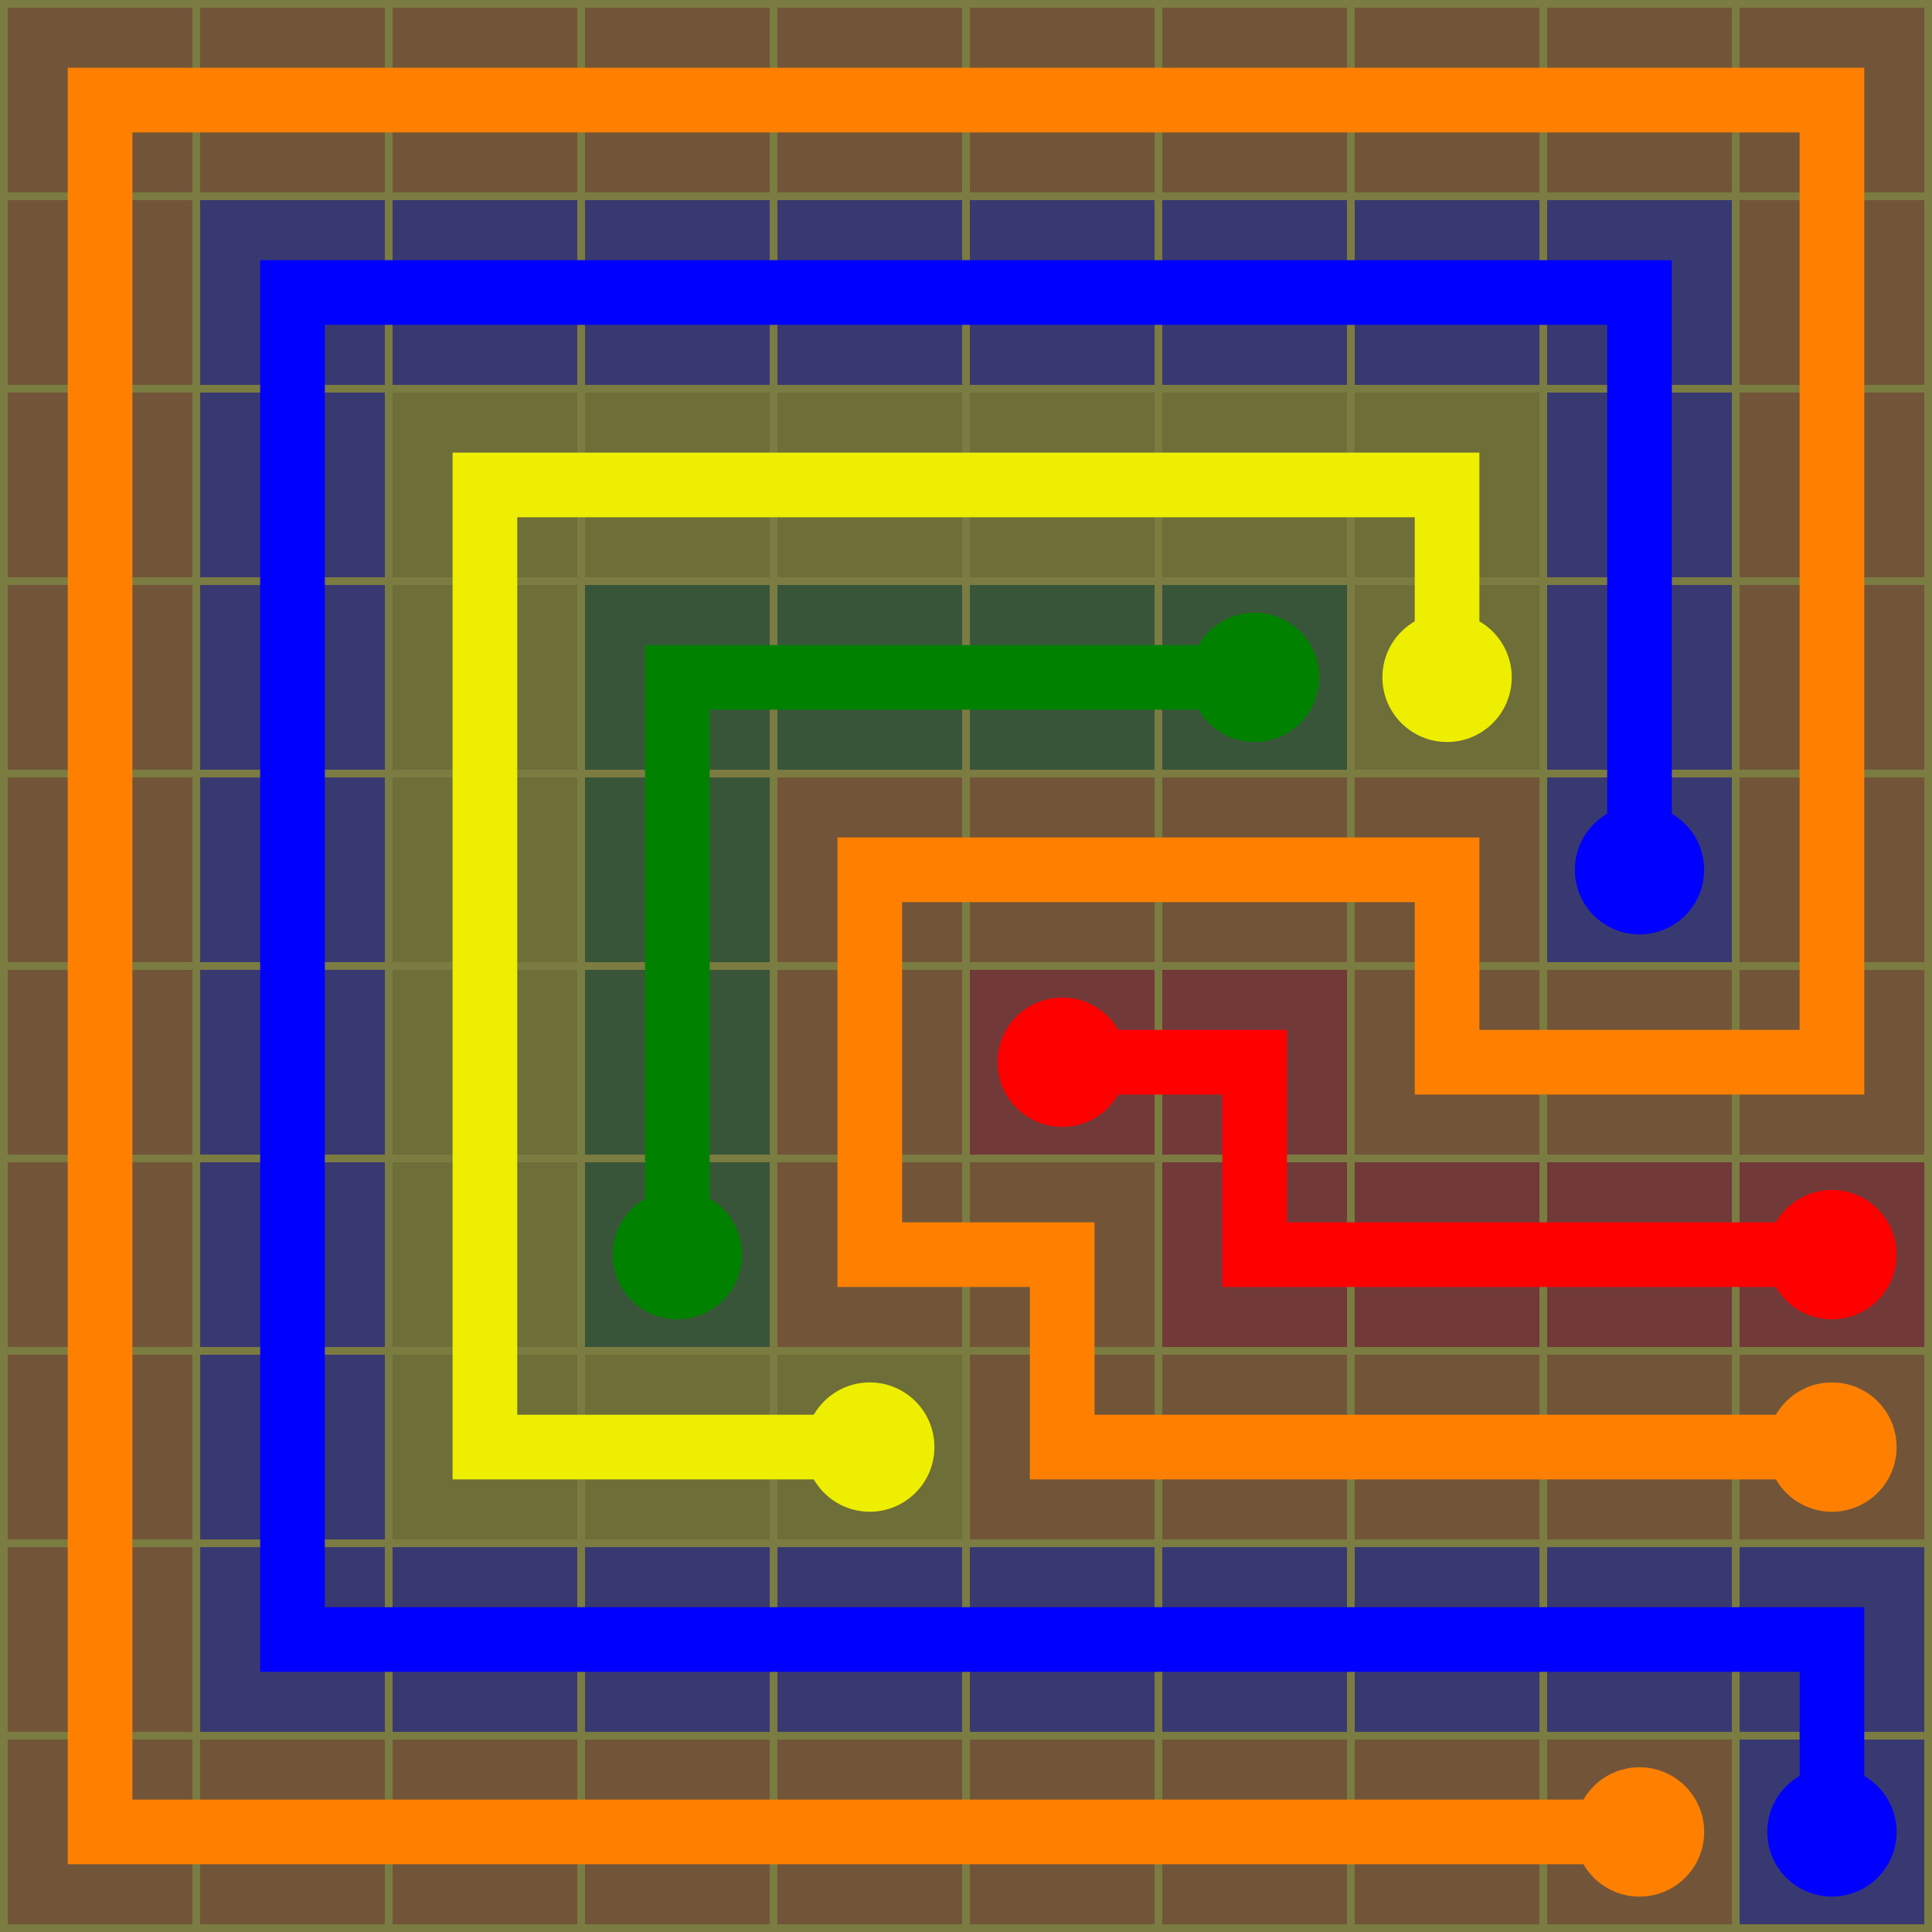 <svg xmlns="http://www.w3.org/2000/svg" width="251" height="251">
  <rect width="251" height="251" style="fill: #7b7c41;" />
  <rect x="1" y="1" width="24" height="24" style="fill: #725539;" />
  <rect x="26" y="1" width="24" height="24" style="fill: #725539;" />
  <rect x="51" y="1" width="24" height="24" style="fill: #725539;" />
  <rect x="76" y="1" width="24" height="24" style="fill: #725539;" />
  <rect x="101" y="1" width="24" height="24" style="fill: #725539;" />
  <rect x="126" y="1" width="24" height="24" style="fill: #725539;" />
  <rect x="151" y="1" width="24" height="24" style="fill: #725539;" />
  <rect x="176" y="1" width="24" height="24" style="fill: #725539;" />
  <rect x="201" y="1" width="24" height="24" style="fill: #725539;" />
  <rect x="226" y="1" width="24" height="24" style="fill: #725539;" />
  <rect x="1" y="26" width="24" height="24" style="fill: #725539;" />
  <rect x="26" y="26" width="24" height="24" style="fill: #393972;" />
  <rect x="51" y="26" width="24" height="24" style="fill: #393972;" />
  <rect x="76" y="26" width="24" height="24" style="fill: #393972;" />
  <rect x="101" y="26" width="24" height="24" style="fill: #393972;" />
  <rect x="126" y="26" width="24" height="24" style="fill: #393972;" />
  <rect x="151" y="26" width="24" height="24" style="fill: #393972;" />
  <rect x="176" y="26" width="24" height="24" style="fill: #393972;" />
  <rect x="201" y="26" width="24" height="24" style="fill: #393972;" />
  <rect x="226" y="26" width="24" height="24" style="fill: #725539;" />
  <rect x="1" y="51" width="24" height="24" style="fill: #725539;" />
  <rect x="26" y="51" width="24" height="24" style="fill: #393972;" />
  <rect x="51" y="51" width="24" height="24" style="fill: #6e6e39;" />
  <rect x="76" y="51" width="24" height="24" style="fill: #6e6e39;" />
  <rect x="101" y="51" width="24" height="24" style="fill: #6e6e39;" />
  <rect x="126" y="51" width="24" height="24" style="fill: #6e6e39;" />
  <rect x="151" y="51" width="24" height="24" style="fill: #6e6e39;" />
  <rect x="176" y="51" width="24" height="24" style="fill: #6e6e39;" />
  <rect x="201" y="51" width="24" height="24" style="fill: #393972;" />
  <rect x="226" y="51" width="24" height="24" style="fill: #725539;" />
  <rect x="1" y="76" width="24" height="24" style="fill: #725539;" />
  <rect x="26" y="76" width="24" height="24" style="fill: #393972;" />
  <rect x="51" y="76" width="24" height="24" style="fill: #6e6e39;" />
  <rect x="76" y="76" width="24" height="24" style="fill: #395539;" />
  <rect x="101" y="76" width="24" height="24" style="fill: #395539;" />
  <rect x="126" y="76" width="24" height="24" style="fill: #395539;" />
  <rect x="151" y="76" width="24" height="24" style="fill: #395539;" />
  <circle cx="163" cy="88" r="8.4" style="fill: #008100;" />
  <rect x="176" y="76" width="24" height="24" style="fill: #6e6e39;" />
  <circle cx="188" cy="88" r="8.4" style="fill: #eeee00;" />
  <rect x="201" y="76" width="24" height="24" style="fill: #393972;" />
  <rect x="226" y="76" width="24" height="24" style="fill: #725539;" />
  <rect x="1" y="101" width="24" height="24" style="fill: #725539;" />
  <rect x="26" y="101" width="24" height="24" style="fill: #393972;" />
  <rect x="51" y="101" width="24" height="24" style="fill: #6e6e39;" />
  <rect x="76" y="101" width="24" height="24" style="fill: #395539;" />
  <rect x="101" y="101" width="24" height="24" style="fill: #725539;" />
  <rect x="126" y="101" width="24" height="24" style="fill: #725539;" />
  <rect x="151" y="101" width="24" height="24" style="fill: #725539;" />
  <rect x="176" y="101" width="24" height="24" style="fill: #725539;" />
  <rect x="201" y="101" width="24" height="24" style="fill: #393972;" />
  <circle cx="213" cy="113" r="8.4" style="fill: #0000ff;" />
  <rect x="226" y="101" width="24" height="24" style="fill: #725539;" />
  <rect x="1" y="126" width="24" height="24" style="fill: #725539;" />
  <rect x="26" y="126" width="24" height="24" style="fill: #393972;" />
  <rect x="51" y="126" width="24" height="24" style="fill: #6e6e39;" />
  <rect x="76" y="126" width="24" height="24" style="fill: #395539;" />
  <rect x="101" y="126" width="24" height="24" style="fill: #725539;" />
  <rect x="126" y="126" width="24" height="24" style="fill: #723939;" />
  <circle cx="138" cy="138" r="8.4" style="fill: #ff0000;" />
  <rect x="151" y="126" width="24" height="24" style="fill: #723939;" />
  <rect x="176" y="126" width="24" height="24" style="fill: #725539;" />
  <rect x="201" y="126" width="24" height="24" style="fill: #725539;" />
  <rect x="226" y="126" width="24" height="24" style="fill: #725539;" />
  <rect x="1" y="151" width="24" height="24" style="fill: #725539;" />
  <rect x="26" y="151" width="24" height="24" style="fill: #393972;" />
  <rect x="51" y="151" width="24" height="24" style="fill: #6e6e39;" />
  <rect x="76" y="151" width="24" height="24" style="fill: #395539;" />
  <circle cx="88" cy="163" r="8.4" style="fill: #008100;" />
  <rect x="101" y="151" width="24" height="24" style="fill: #725539;" />
  <rect x="126" y="151" width="24" height="24" style="fill: #725539;" />
  <rect x="151" y="151" width="24" height="24" style="fill: #723939;" />
  <rect x="176" y="151" width="24" height="24" style="fill: #723939;" />
  <rect x="201" y="151" width="24" height="24" style="fill: #723939;" />
  <rect x="226" y="151" width="24" height="24" style="fill: #723939;" />
  <circle cx="238" cy="163" r="8.4" style="fill: #ff0000;" />
  <rect x="1" y="176" width="24" height="24" style="fill: #725539;" />
  <rect x="26" y="176" width="24" height="24" style="fill: #393972;" />
  <rect x="51" y="176" width="24" height="24" style="fill: #6e6e39;" />
  <rect x="76" y="176" width="24" height="24" style="fill: #6e6e39;" />
  <rect x="101" y="176" width="24" height="24" style="fill: #6e6e39;" />
  <circle cx="113" cy="188" r="8.4" style="fill: #eeee00;" />
  <rect x="126" y="176" width="24" height="24" style="fill: #725539;" />
  <rect x="151" y="176" width="24" height="24" style="fill: #725539;" />
  <rect x="176" y="176" width="24" height="24" style="fill: #725539;" />
  <rect x="201" y="176" width="24" height="24" style="fill: #725539;" />
  <rect x="226" y="176" width="24" height="24" style="fill: #725539;" />
  <circle cx="238" cy="188" r="8.4" style="fill: #ff8000;" />
  <rect x="1" y="201" width="24" height="24" style="fill: #725539;" />
  <rect x="26" y="201" width="24" height="24" style="fill: #393972;" />
  <rect x="51" y="201" width="24" height="24" style="fill: #393972;" />
  <rect x="76" y="201" width="24" height="24" style="fill: #393972;" />
  <rect x="101" y="201" width="24" height="24" style="fill: #393972;" />
  <rect x="126" y="201" width="24" height="24" style="fill: #393972;" />
  <rect x="151" y="201" width="24" height="24" style="fill: #393972;" />
  <rect x="176" y="201" width="24" height="24" style="fill: #393972;" />
  <rect x="201" y="201" width="24" height="24" style="fill: #393972;" />
  <rect x="226" y="201" width="24" height="24" style="fill: #393972;" />
  <rect x="1" y="226" width="24" height="24" style="fill: #725539;" />
  <rect x="26" y="226" width="24" height="24" style="fill: #725539;" />
  <rect x="51" y="226" width="24" height="24" style="fill: #725539;" />
  <rect x="76" y="226" width="24" height="24" style="fill: #725539;" />
  <rect x="101" y="226" width="24" height="24" style="fill: #725539;" />
  <rect x="126" y="226" width="24" height="24" style="fill: #725539;" />
  <rect x="151" y="226" width="24" height="24" style="fill: #725539;" />
  <rect x="176" y="226" width="24" height="24" style="fill: #725539;" />
  <rect x="201" y="226" width="24" height="24" style="fill: #725539;" />
  <circle cx="213" cy="238" r="8.4" style="fill: #ff8000;" />
  <rect x="226" y="226" width="24" height="24" style="fill: #393972;" />
  <circle cx="238" cy="238" r="8.4" style="fill: #0000ff;" />
  <path d="M 88,163 v -25 v -25 v -25 h 25 h 25 h 25  " style="stroke: #008100; stroke-width: 8.4; fill: none; stroke-linecap: round" />
  <path d="M 113,188 h -25 h -25 v -25 v -25 v -25 v -25 v -25 h 25 h 25 h 25 h 25 h 25 v 25  " style="stroke: #eeee00; stroke-width: 8.4; fill: none; stroke-linecap: round" />
  <path d="M 213,113 v -25 v -25 v -25 h -25 h -25 h -25 h -25 h -25 h -25 h -25 v 25 v 25 v 25 v 25 v 25 v 25 v 25 h 25 h 25 h 25 h 25 h 25 h 25 h 25 h 25 v 25  " style="stroke: #0000ff; stroke-width: 8.4; fill: none; stroke-linecap: round" />
  <path d="M 138,138 h 25 v 25 h 25 h 25 h 25  " style="stroke: #ff0000; stroke-width: 8.4; fill: none; stroke-linecap: round" />
  <path d="M 213,238 h -25 h -25 h -25 h -25 h -25 h -25 h -25 h -25 v -25 v -25 v -25 v -25 v -25 v -25 v -25 v -25 v -25 h 25 h 25 h 25 h 25 h 25 h 25 h 25 h 25 h 25 v 25 v 25 v 25 v 25 v 25 h -25 h -25 v -25 h -25 h -25 h -25 v 25 v 25 h 25 v 25 h 25 h 25 h 25 h 25  " style="stroke: #ff8000; stroke-width: 8.4; fill: none; stroke-linecap: round" />
</svg>
